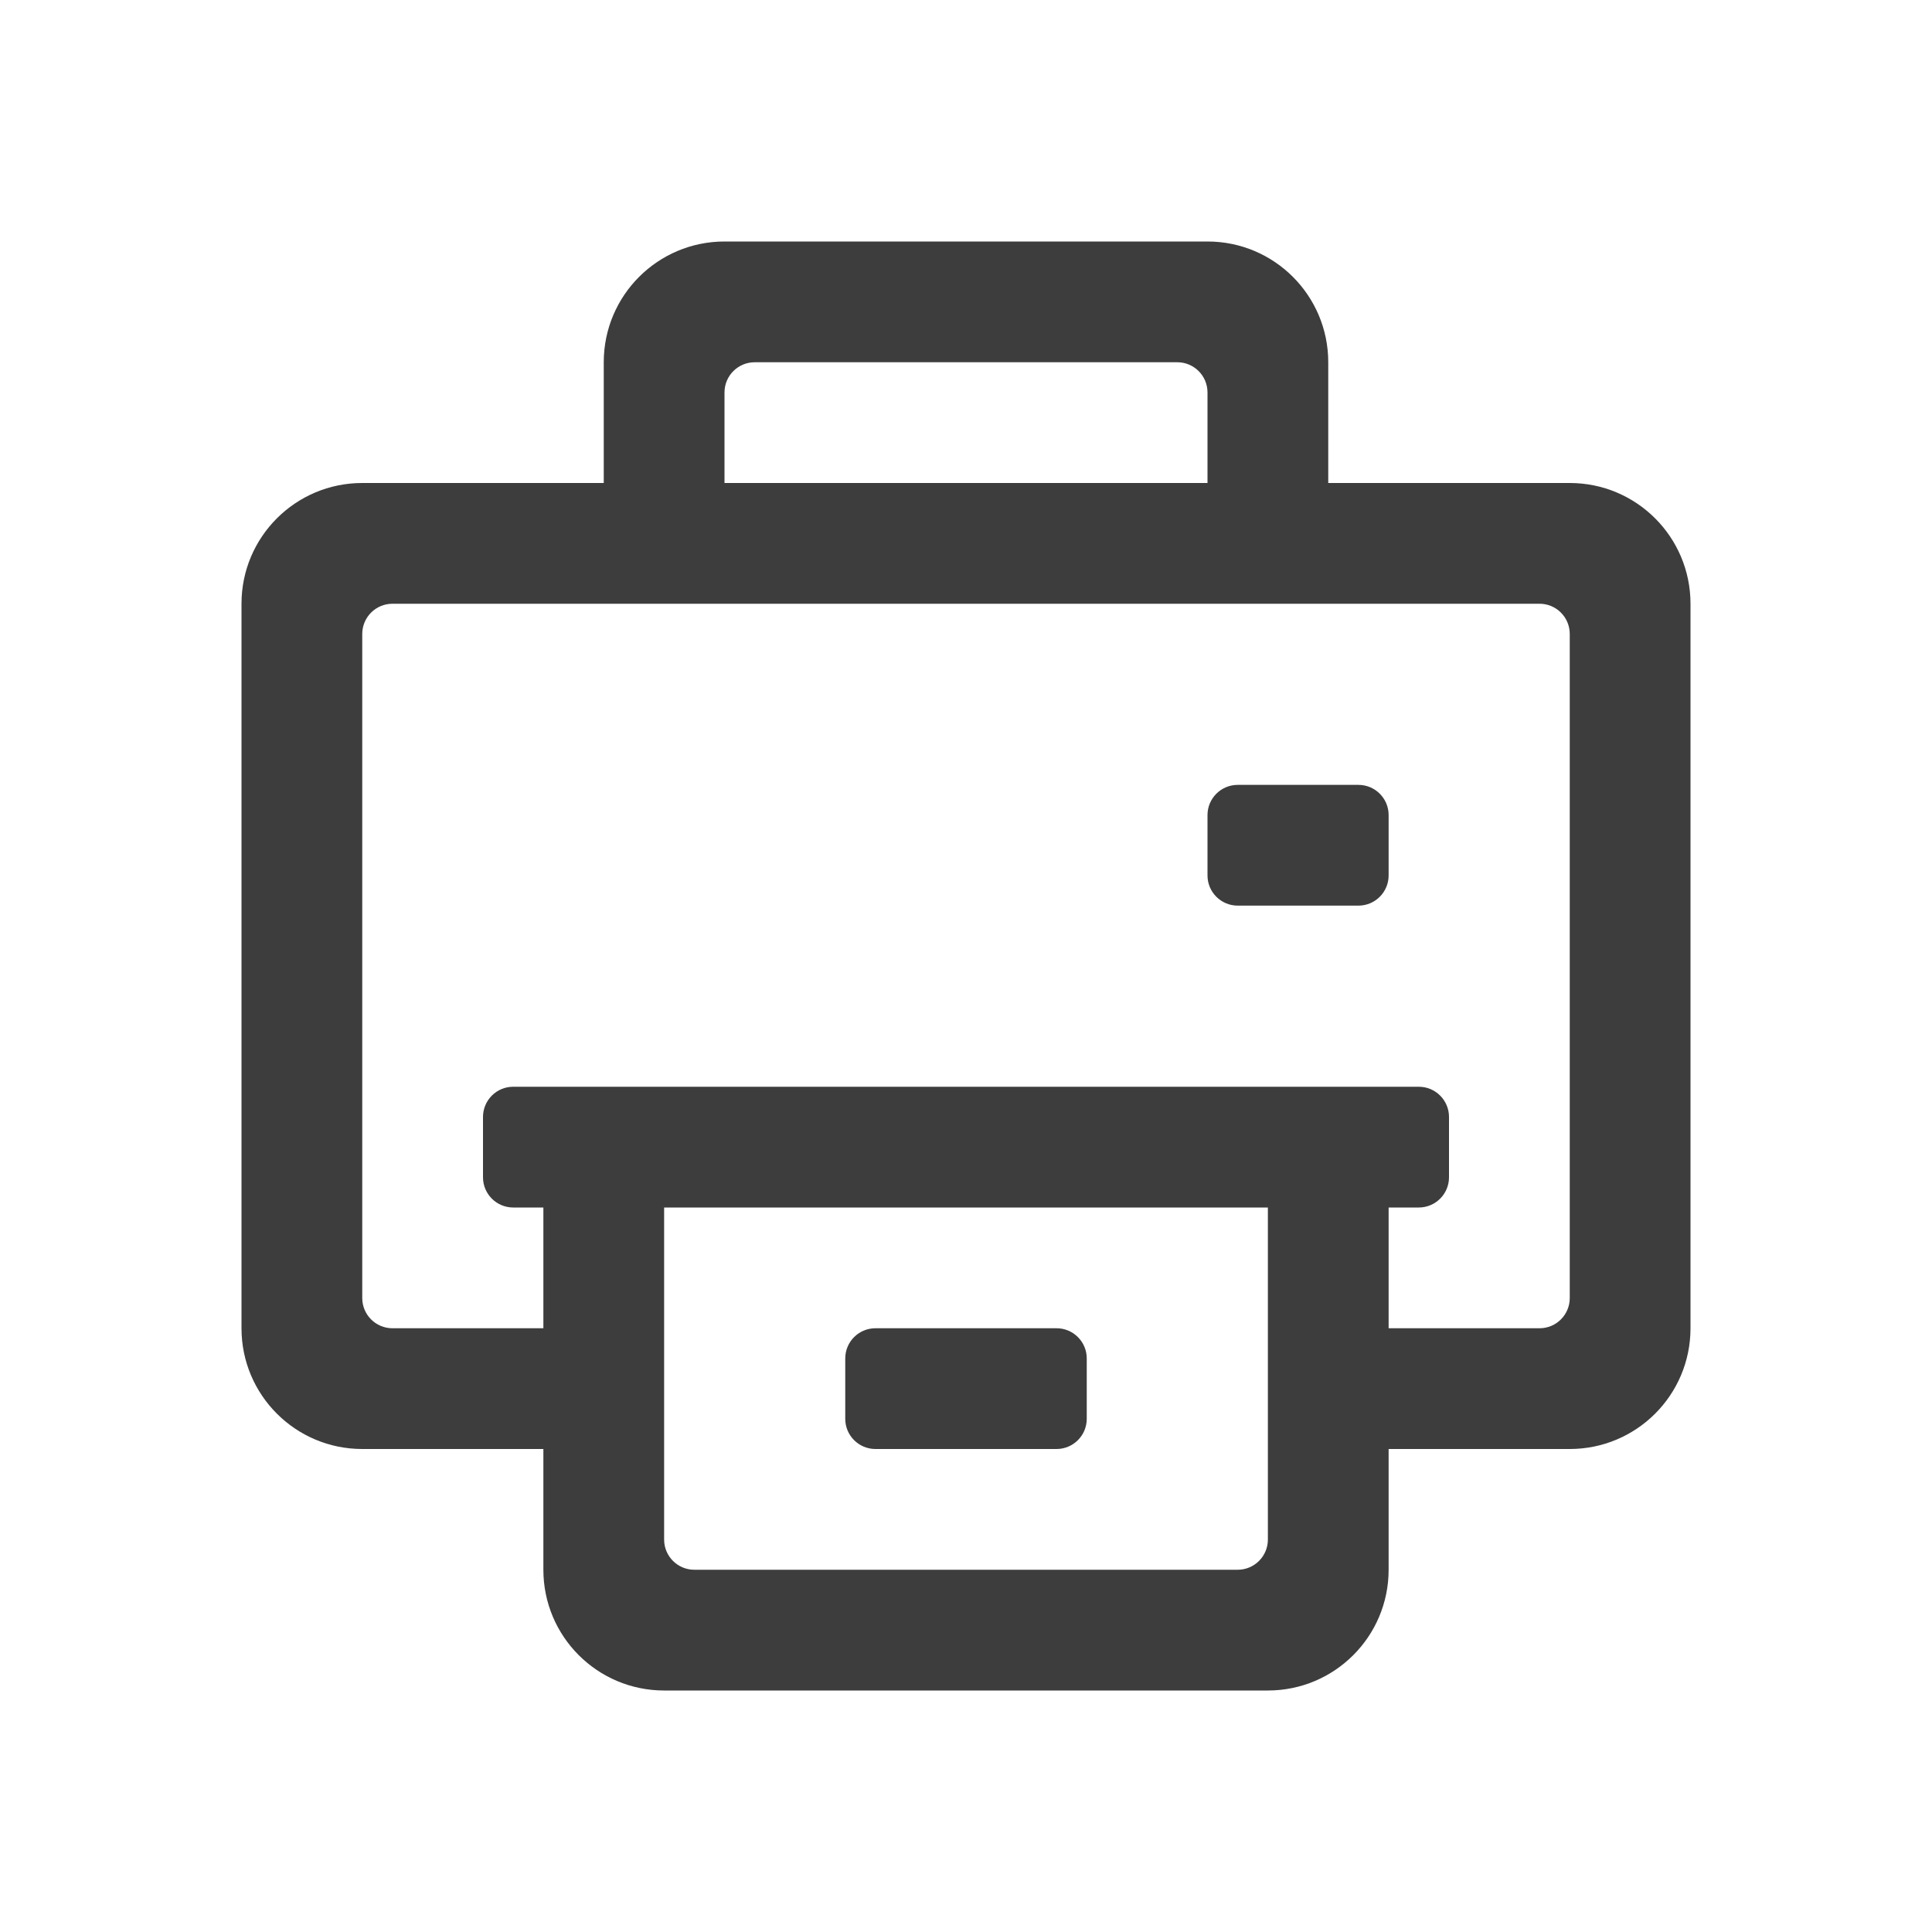<svg height="32" viewBox="0 0 32 32" width="32" xmlns="http://www.w3.org/2000/svg"><path d="m25.5 10h-19c-.276 0-.5.224-.5.5v11c0 .276.224.5.5.5h2.5v-2h-.5c-.276 0-.5-.224-.5-.5v-1c0-.276.224-.5.5-.5h15c.276 0 .5.224.5.5v1c0 .276-.224.5-.5.5h-.5v2h2.5c.276 0 .5-.224.5-.5v-11c0-.276-.224-.5-.5-.5zm-15.5-2v-2c0-1.105.895-2 2-2h8c1.105 0 2 .895 2 2v2h4c1.105 0 2 .895 2 2v12c0 1.105-.895 2-2 2h-3v2c0 1.105-.895 2-2 2h-10c-1.105 0-2-.895-2-2v-2h-3c-1.105 0-2-.895-2-2v-12c0-1.105.895-2 2-2zm2 0h8v-1.5c0-.276-.224-.5-.5-.5h-7c-.276 0-.5.224-.5.5zm-1 12v5.5c0 .276.224.5.5.5h9c.276 0 .5-.224.5-.5v-5.5zm9.5-7h2c.276 0 .5.224.5.5v1c0 .276-.224.5-.5.5h-2c-.276 0-.5-.224-.5-.5v-1c0-.276.224-.5.5-.5zm-6 9h3c.276 0 .5.224.5.5v1c0 .276-.224.5-.5.5h-3c-.276 0-.5-.224-.5-.5v-1c0-.276.224-.5.5-.5z" fill="#3d3d3d" fill-rule="evenodd"/></svg>